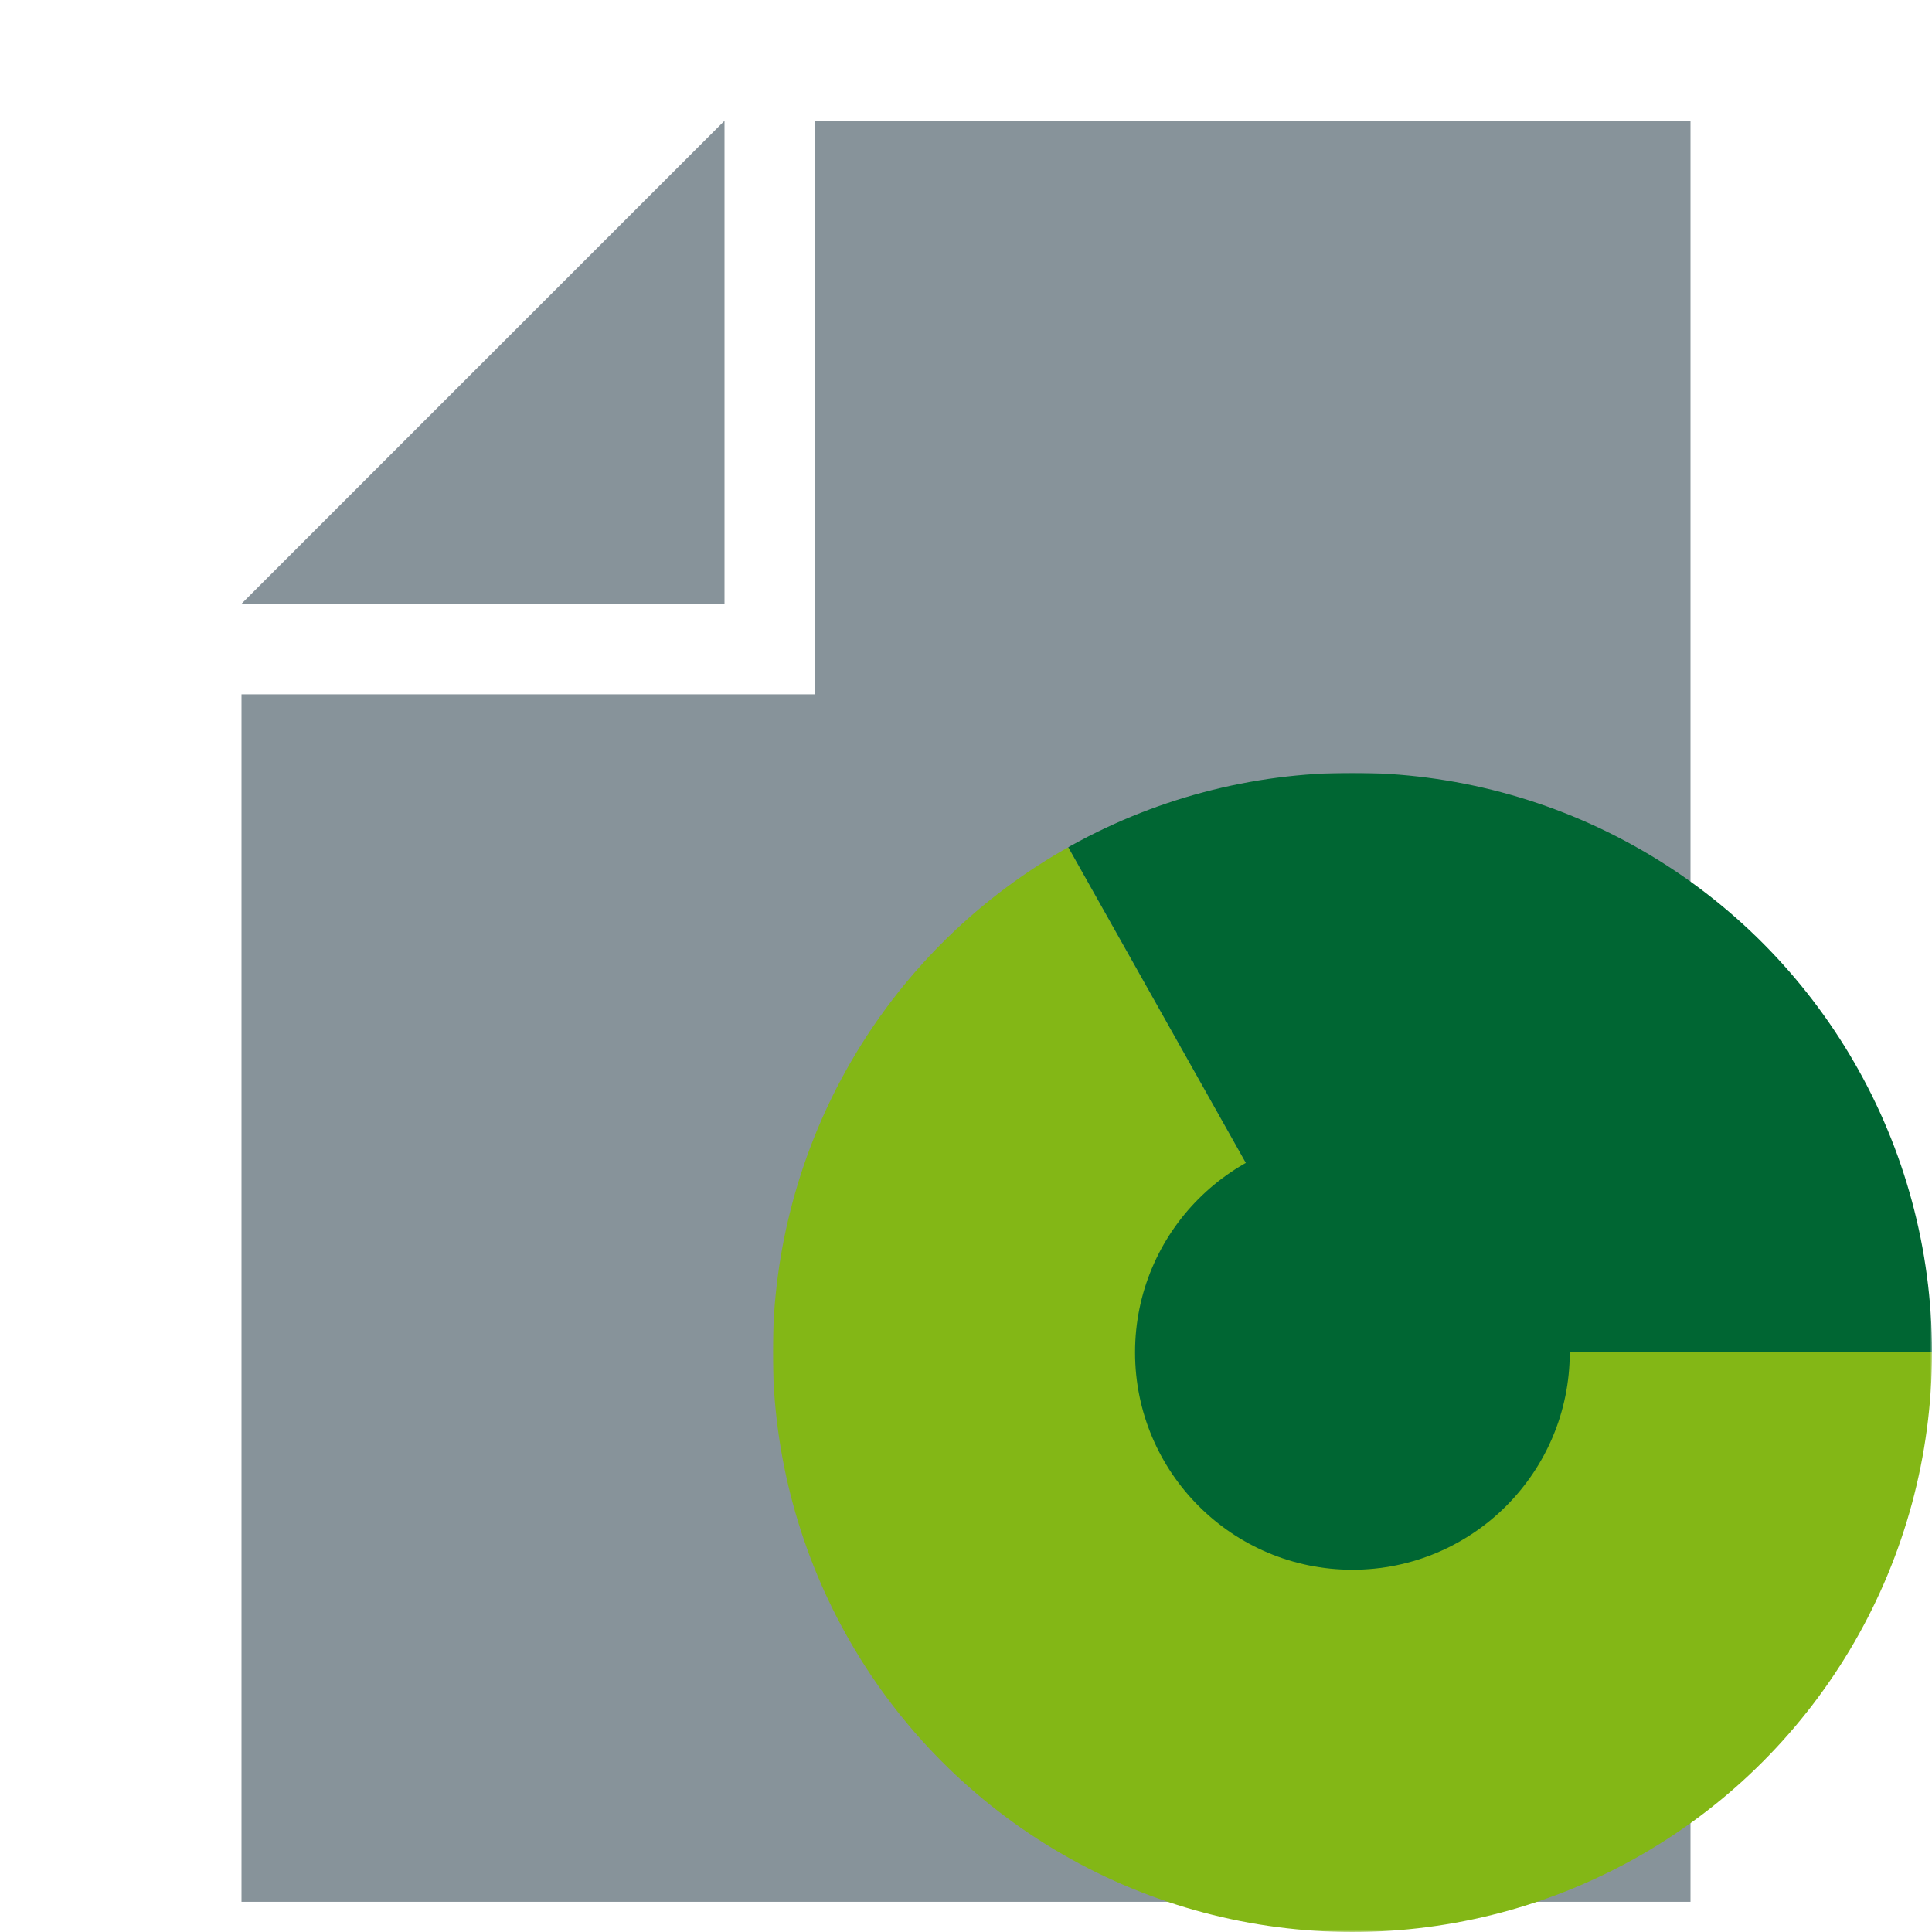 <svg xmlns="http://www.w3.org/2000/svg" viewBox="0 0 32 32">
  <path fill="#87939a" style="isolation: isolate" d="M 12 2 L 4 10 h 8 V 0 z"/>
  <path fill="#87939a" style="isolation: isolate" d="M 13.5 2 v 9.5 H 4 v 20 h 24 V 2"/>
  <g transform="matrix(0.06,0,0,0.06,12.8,12.8)">
    <defs>
      <mask id="a">
        <path fill="#fff" d="M0 0h320v320H0z"/>
        <path d="M100 60h120l60 100-60 100H100L40 160z"/>
        <path fill="none" stroke="#000" stroke-width="50" d="M70 0l90 160h160"/>
      </mask>
      <clipPath id="b">
        <path d="M0 0h70l90 160h160v160H0z"/>
      </clipPath>
      <clipPath id="c">
        <path d="M320 0H70l90 160h160z"/>
      </clipPath>
    </defs>
    <g fill="#063">
      <g mask="url(#a)">
        <circle cx="160" cy="160" r="160" fill="#83b716" clip-path="url(#b)"/>
        <circle cx="160" cy="160" r="160" clip-path="url(#c)"/>
      </g>
      <circle cx="160" cy="160" r="60"/>
    </g>
  </g>
</svg>